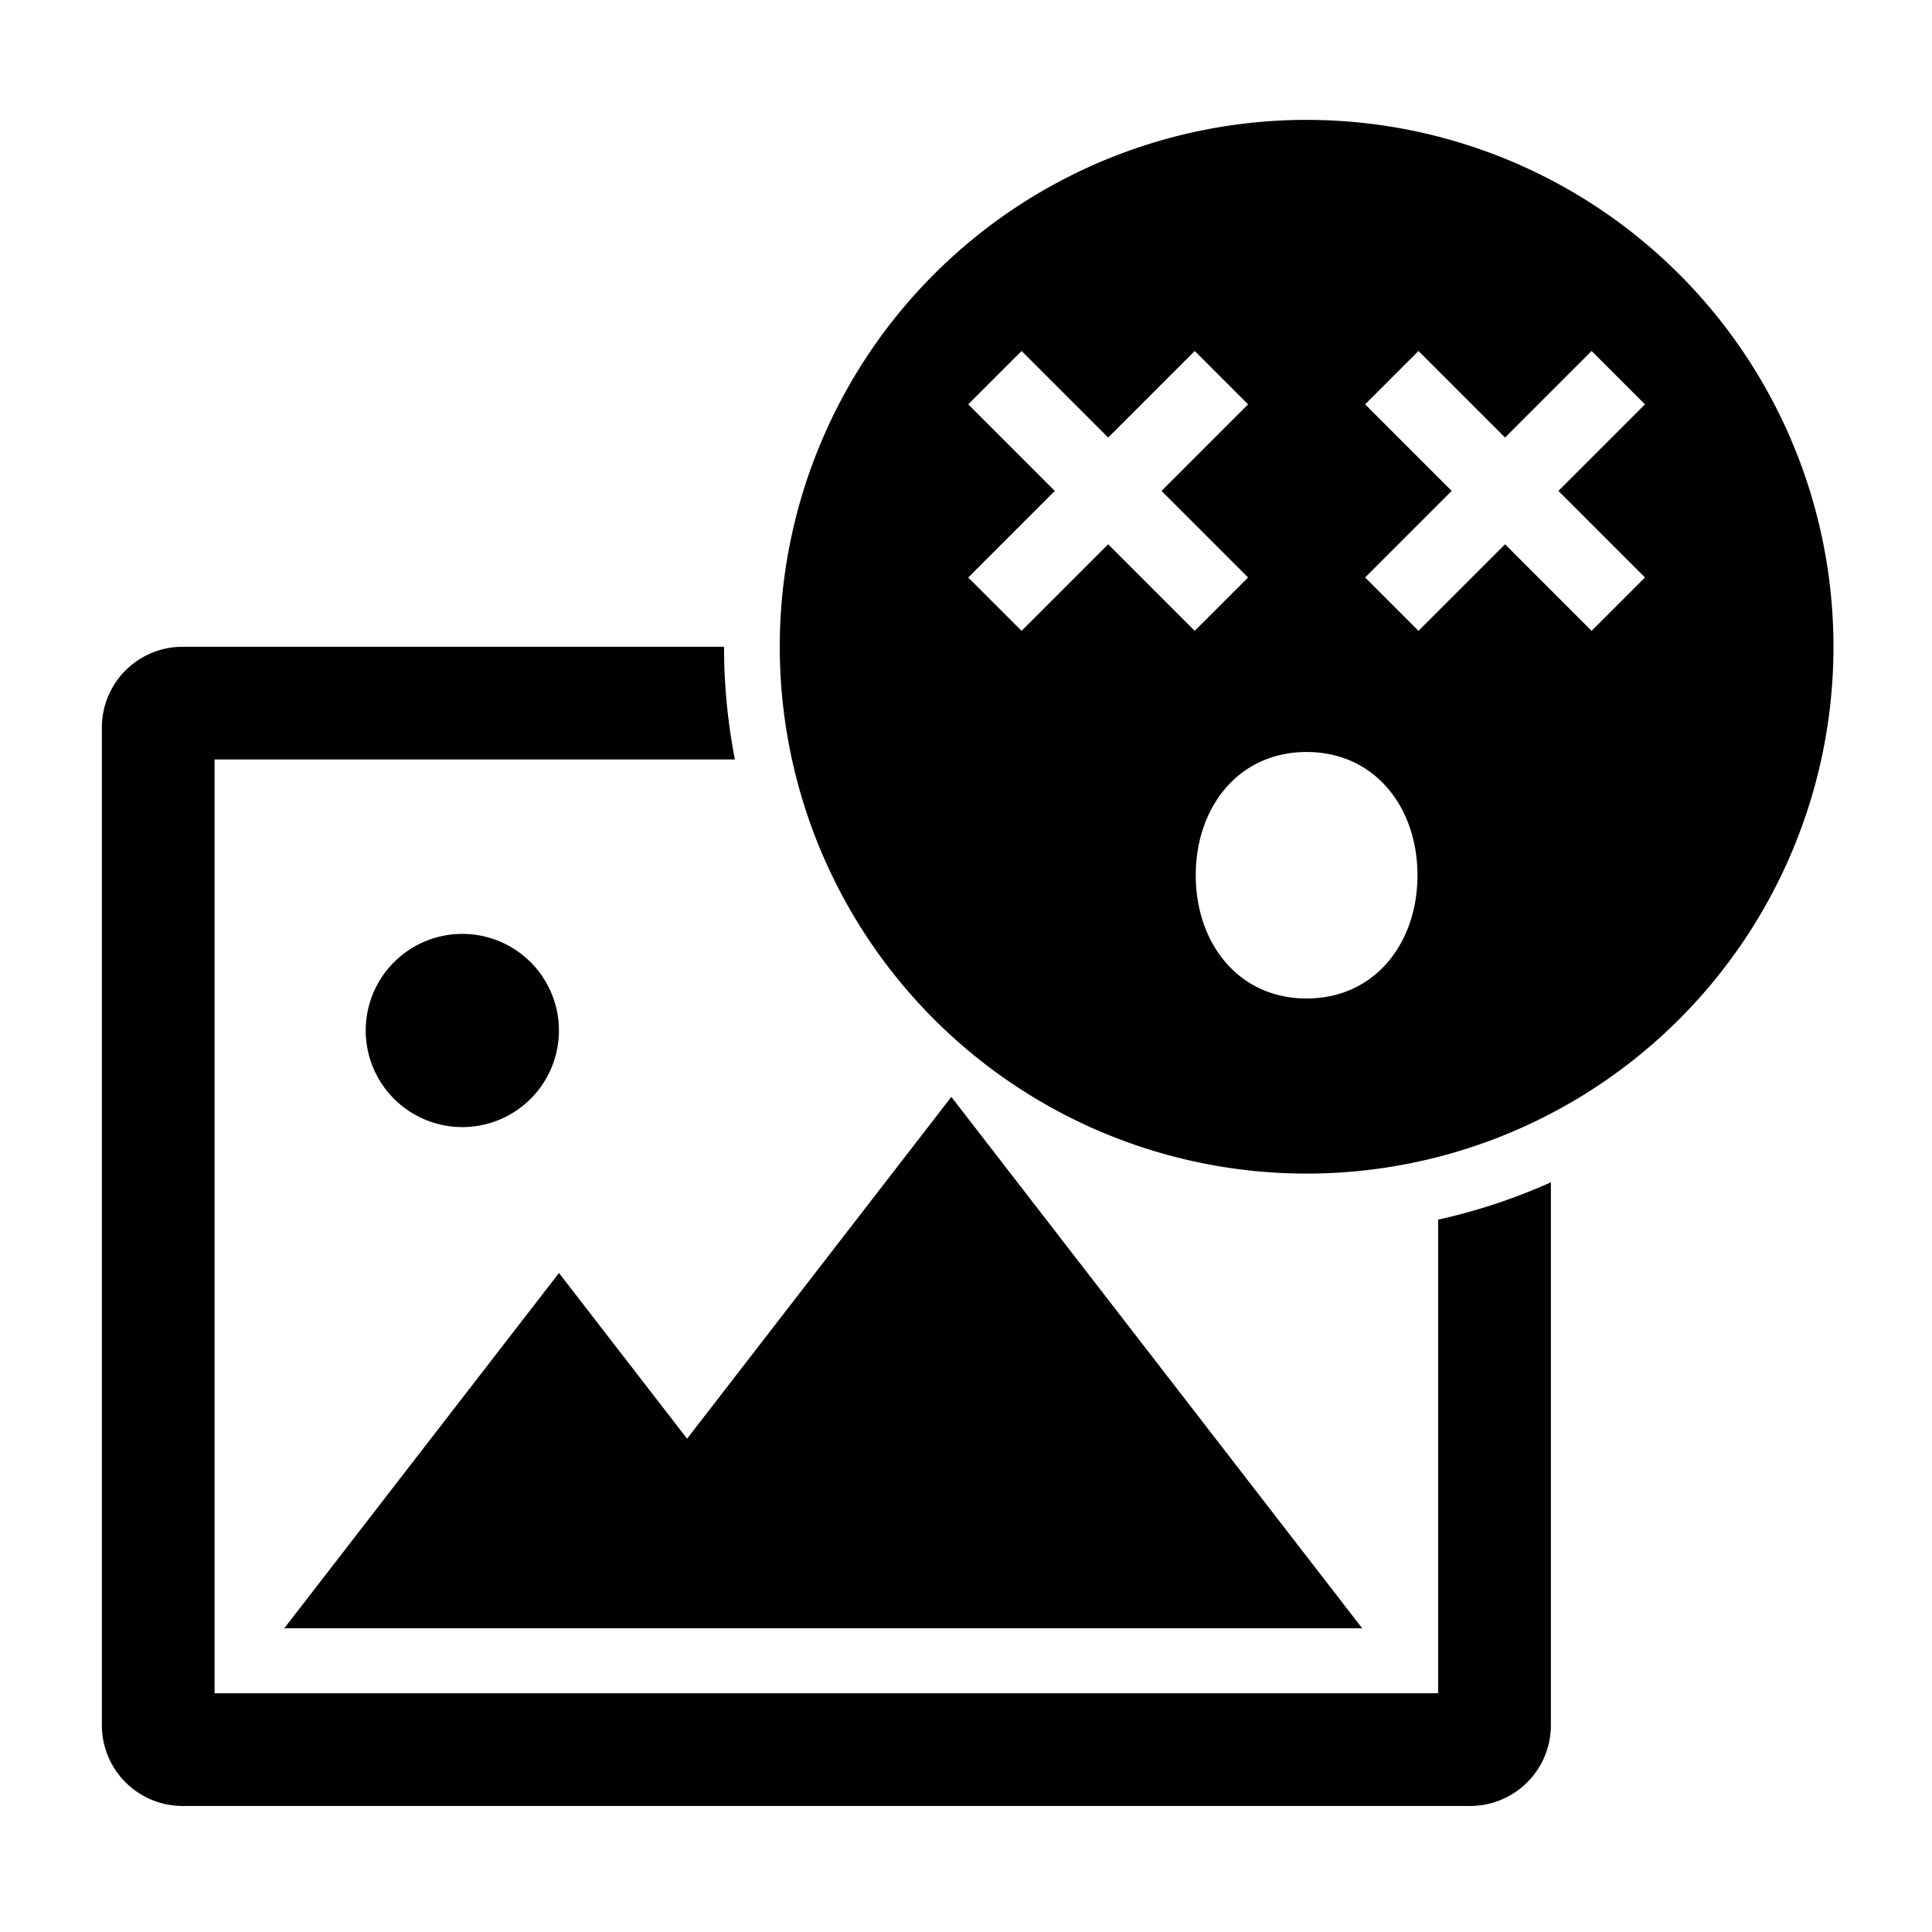 <svg xmlns="http://www.w3.org/2000/svg" viewBox="0 0 512 512"><path d="M252.117 290.681l-70.033 90.588-33.95-43.915-72.801 94.163H361zM122.52 247.49a25.6 25.6 0 11-25.6 25.6 25.6 25.6 0 0125.6-25.6zM411 313.325v143.942a21.396 21.396 0 01-21.333 21.333H48.333A21.396 21.396 0 0127 457.267V192.733A21.396 21.396 0 0148.333 171.4h143.545a156.25 156.25 0 002.879 29.867H56.867v247.466h324.266v-125.52A154.329 154.329 0 00411 313.324zM346.266 31.771a139.621 139.621 0 10139.622 139.621A139.621 139.621 0 00346.266 31.771zM293.677 144.24l-22.94 22.94-14.142-14.143 22.94-22.94-22.94-22.94 14.142-14.142 22.94 22.94 22.94-22.94 14.143 14.142-22.94 22.94 22.94 22.94-14.143 14.143zm52.59 120.371c-18.04 0-29.38-14.623-29.38-32.661s11.34-32.662 29.38-32.662 29.378 14.623 29.378 32.662-11.34 32.661-29.379 32.661zm89.67-111.574l-14.142 14.143-22.94-22.94-22.94 22.94-14.143-14.143 22.94-22.94-22.94-22.94 14.143-14.142 22.94 22.94 22.94-22.94 14.143 14.142-22.94 22.94z"/></svg>